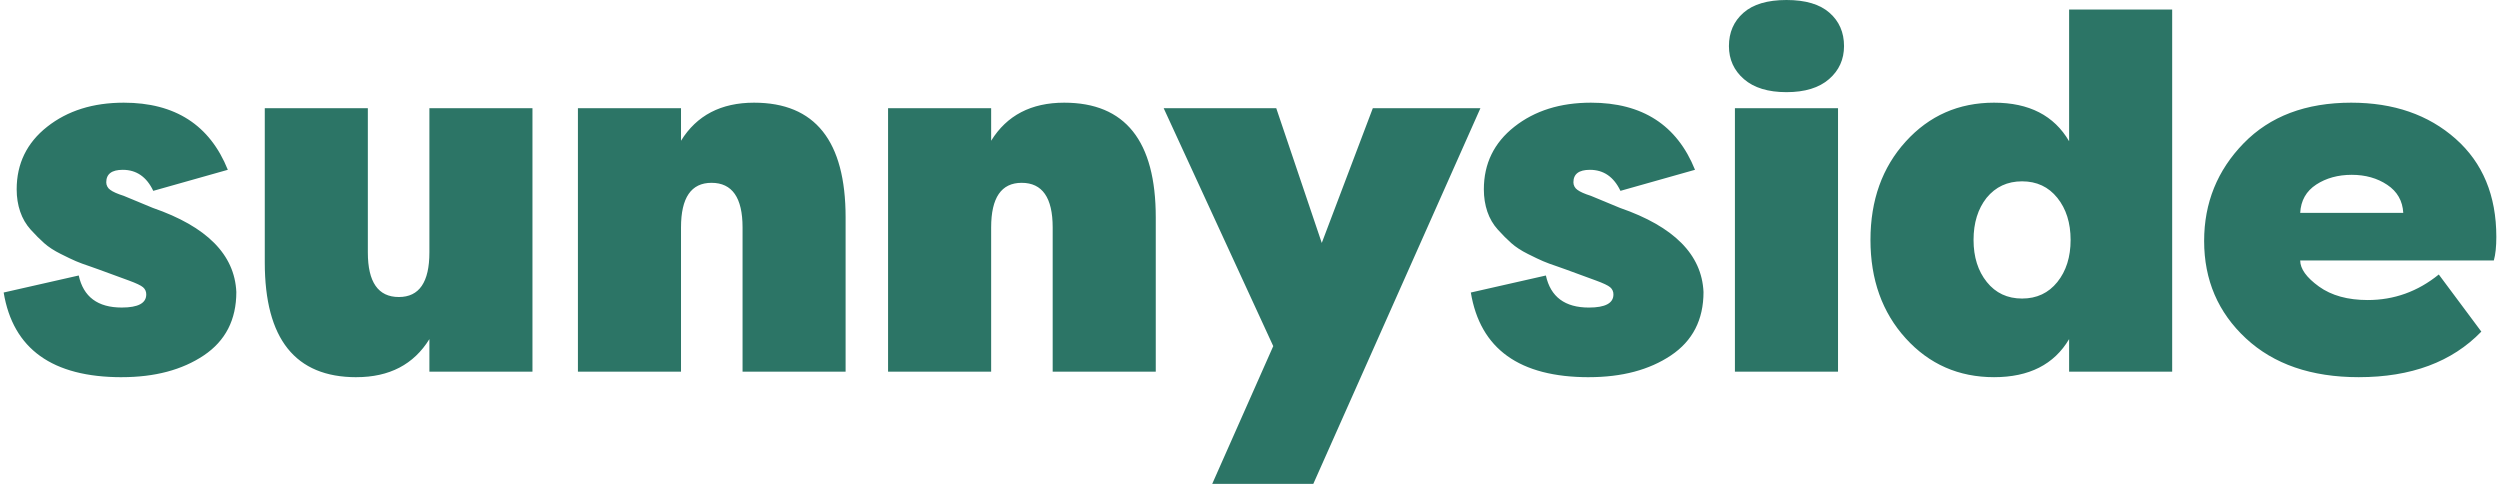 <svg width="124" height="24" viewBox="0 0 124 24" fill="none" xmlns="http://www.w3.org/2000/svg">
<path d="M6.039 18.708C7.677 18.708 9.034 18.348 10.109 17.628C11.184 16.907 11.722 15.859 11.722 14.484C11.639 12.629 10.258 11.238 7.578 10.311L6.138 9.714C5.824 9.614 5.6 9.516 5.468 9.416C5.407 9.375 5.357 9.319 5.323 9.254C5.288 9.189 5.27 9.117 5.27 9.043C5.27 8.629 5.543 8.423 6.089 8.423C6.767 8.423 7.271 8.77 7.602 9.466L11.3 8.422C10.407 6.202 8.686 5.093 6.138 5.093C4.616 5.093 3.35 5.491 2.341 6.286C1.332 7.08 0.827 8.116 0.827 9.39C0.827 9.788 0.885 10.156 1.001 10.496C1.117 10.836 1.291 11.134 1.522 11.39C1.754 11.647 1.977 11.87 2.192 12.061C2.407 12.251 2.68 12.43 3.012 12.595C3.342 12.761 3.594 12.881 3.768 12.955C3.942 13.03 4.178 13.117 4.475 13.216L4.897 13.366L6.387 13.912C6.75 14.045 6.987 14.156 7.094 14.247C7.146 14.291 7.188 14.346 7.216 14.409C7.243 14.471 7.256 14.539 7.254 14.607C7.254 15.038 6.85 15.254 6.039 15.254C4.848 15.254 4.136 14.724 3.905 13.664L0.182 14.509C0.645 17.309 2.598 18.709 6.039 18.709V18.708ZM17.675 18.708C19.313 18.708 20.52 18.078 21.298 16.82V18.435H26.41V5.366H21.298V12.522C21.298 13.996 20.793 14.732 19.784 14.732C18.758 14.732 18.245 13.996 18.245 12.522V5.366H13.133V13.019C13.133 16.812 14.647 18.709 17.675 18.709V18.708ZM33.778 18.435V11.28C33.778 9.805 34.282 9.068 35.291 9.068C36.317 9.068 36.831 9.805 36.831 11.28V18.435H41.942V10.783C41.942 6.99 40.429 5.093 37.401 5.093C35.763 5.093 34.555 5.723 33.778 6.981V5.366H28.665V18.435H33.778ZM49.161 18.435V11.28C49.161 9.805 49.665 9.068 50.675 9.068C51.7 9.068 52.213 9.805 52.213 11.28V18.435H57.326V10.783C57.326 6.99 55.812 5.093 52.784 5.093C51.146 5.093 49.938 5.723 49.161 6.981V5.366H44.048V18.435H49.161ZM65.14 24L73.429 5.366H68.092L65.56 12.05L63.302 5.366H57.718L63.153 17.168L60.126 24H65.14ZM78.81 18.708C80.448 18.708 81.805 18.348 82.88 17.628C83.956 16.907 84.494 15.859 84.494 14.484C84.411 12.629 83.029 11.238 80.349 10.311L78.909 9.714C78.595 9.614 78.372 9.516 78.239 9.416C78.178 9.375 78.128 9.319 78.094 9.254C78.059 9.189 78.041 9.117 78.041 9.043C78.041 8.629 78.314 8.423 78.86 8.423C79.538 8.423 80.043 8.77 80.374 9.466L84.072 8.422C83.178 6.202 81.458 5.093 78.91 5.093C77.388 5.093 76.122 5.491 75.113 6.286C74.103 7.081 73.599 8.116 73.599 9.391C73.599 9.789 73.657 10.157 73.772 10.497C73.888 10.837 74.062 11.135 74.294 11.391C74.525 11.648 74.749 11.871 74.964 12.062C75.179 12.252 75.452 12.431 75.783 12.596C76.113 12.762 76.366 12.882 76.54 12.956C76.713 13.031 76.95 13.118 77.247 13.217L77.669 13.367L79.158 13.913C79.522 14.046 79.758 14.157 79.865 14.248C79.918 14.292 79.959 14.347 79.987 14.409C80.015 14.472 80.028 14.54 80.026 14.608C80.026 15.039 79.621 15.255 78.81 15.255C77.62 15.255 76.908 14.725 76.676 13.665L72.953 14.509C73.417 17.309 75.369 18.709 78.81 18.709V18.708ZM88.61 4.571C89.52 4.571 90.223 4.356 90.72 3.925C91.215 3.495 91.464 2.948 91.464 2.285C91.464 1.607 91.224 1.055 90.744 0.634C90.264 0.21 89.553 0 88.61 0C87.667 0 86.955 0.211 86.475 0.634C85.995 1.056 85.755 1.607 85.755 2.286C85.755 2.948 86.004 3.495 86.5 3.926C86.997 4.356 87.7 4.571 88.61 4.571ZM91.166 18.435V5.366H86.052V18.435H91.165H91.166ZM98.906 18.708C100.643 18.708 101.883 18.078 102.628 16.82V18.435H107.74V0.472H102.628V7.006C101.883 5.731 100.643 5.093 98.905 5.093C97.152 5.093 95.691 5.735 94.525 7.019C93.359 8.302 92.775 9.929 92.775 11.901C92.775 13.871 93.359 15.499 94.525 16.783C95.691 18.066 97.152 18.708 98.905 18.708H98.906ZM100.296 14.808C99.567 14.808 98.984 14.534 98.546 13.988C98.107 13.441 97.888 12.745 97.888 11.901C97.888 11.056 98.103 10.361 98.533 9.814C98.98 9.267 99.567 8.994 100.295 8.994C101.023 8.994 101.606 9.267 102.045 9.814C102.483 10.36 102.702 11.056 102.702 11.901C102.702 12.745 102.483 13.441 102.045 13.988C101.606 14.534 101.023 14.808 100.295 14.808H100.296ZM116.994 18.708C119.591 18.708 121.618 17.954 123.074 16.448L120.964 13.615C119.922 14.46 118.747 14.882 117.44 14.882C116.448 14.882 115.641 14.658 115.02 14.212C114.4 13.764 114.09 13.333 114.09 12.919H123.694C123.777 12.621 123.818 12.232 123.818 11.752C123.818 9.698 123.144 8.075 121.796 6.882C120.447 5.689 118.723 5.093 116.621 5.093C114.371 5.093 112.593 5.764 111.286 7.106C109.979 8.447 109.325 10.062 109.325 11.95C109.325 13.888 110.015 15.499 111.397 16.783C112.779 18.066 114.644 18.708 116.994 18.708ZM119.202 10.559H114.09C114.123 9.946 114.388 9.479 114.884 9.155C115.38 8.832 115.968 8.671 116.646 8.671C117.324 8.671 117.912 8.836 118.408 9.168C118.905 9.499 119.169 9.963 119.202 10.559Z" fill="#2C7566"/>
</svg>
